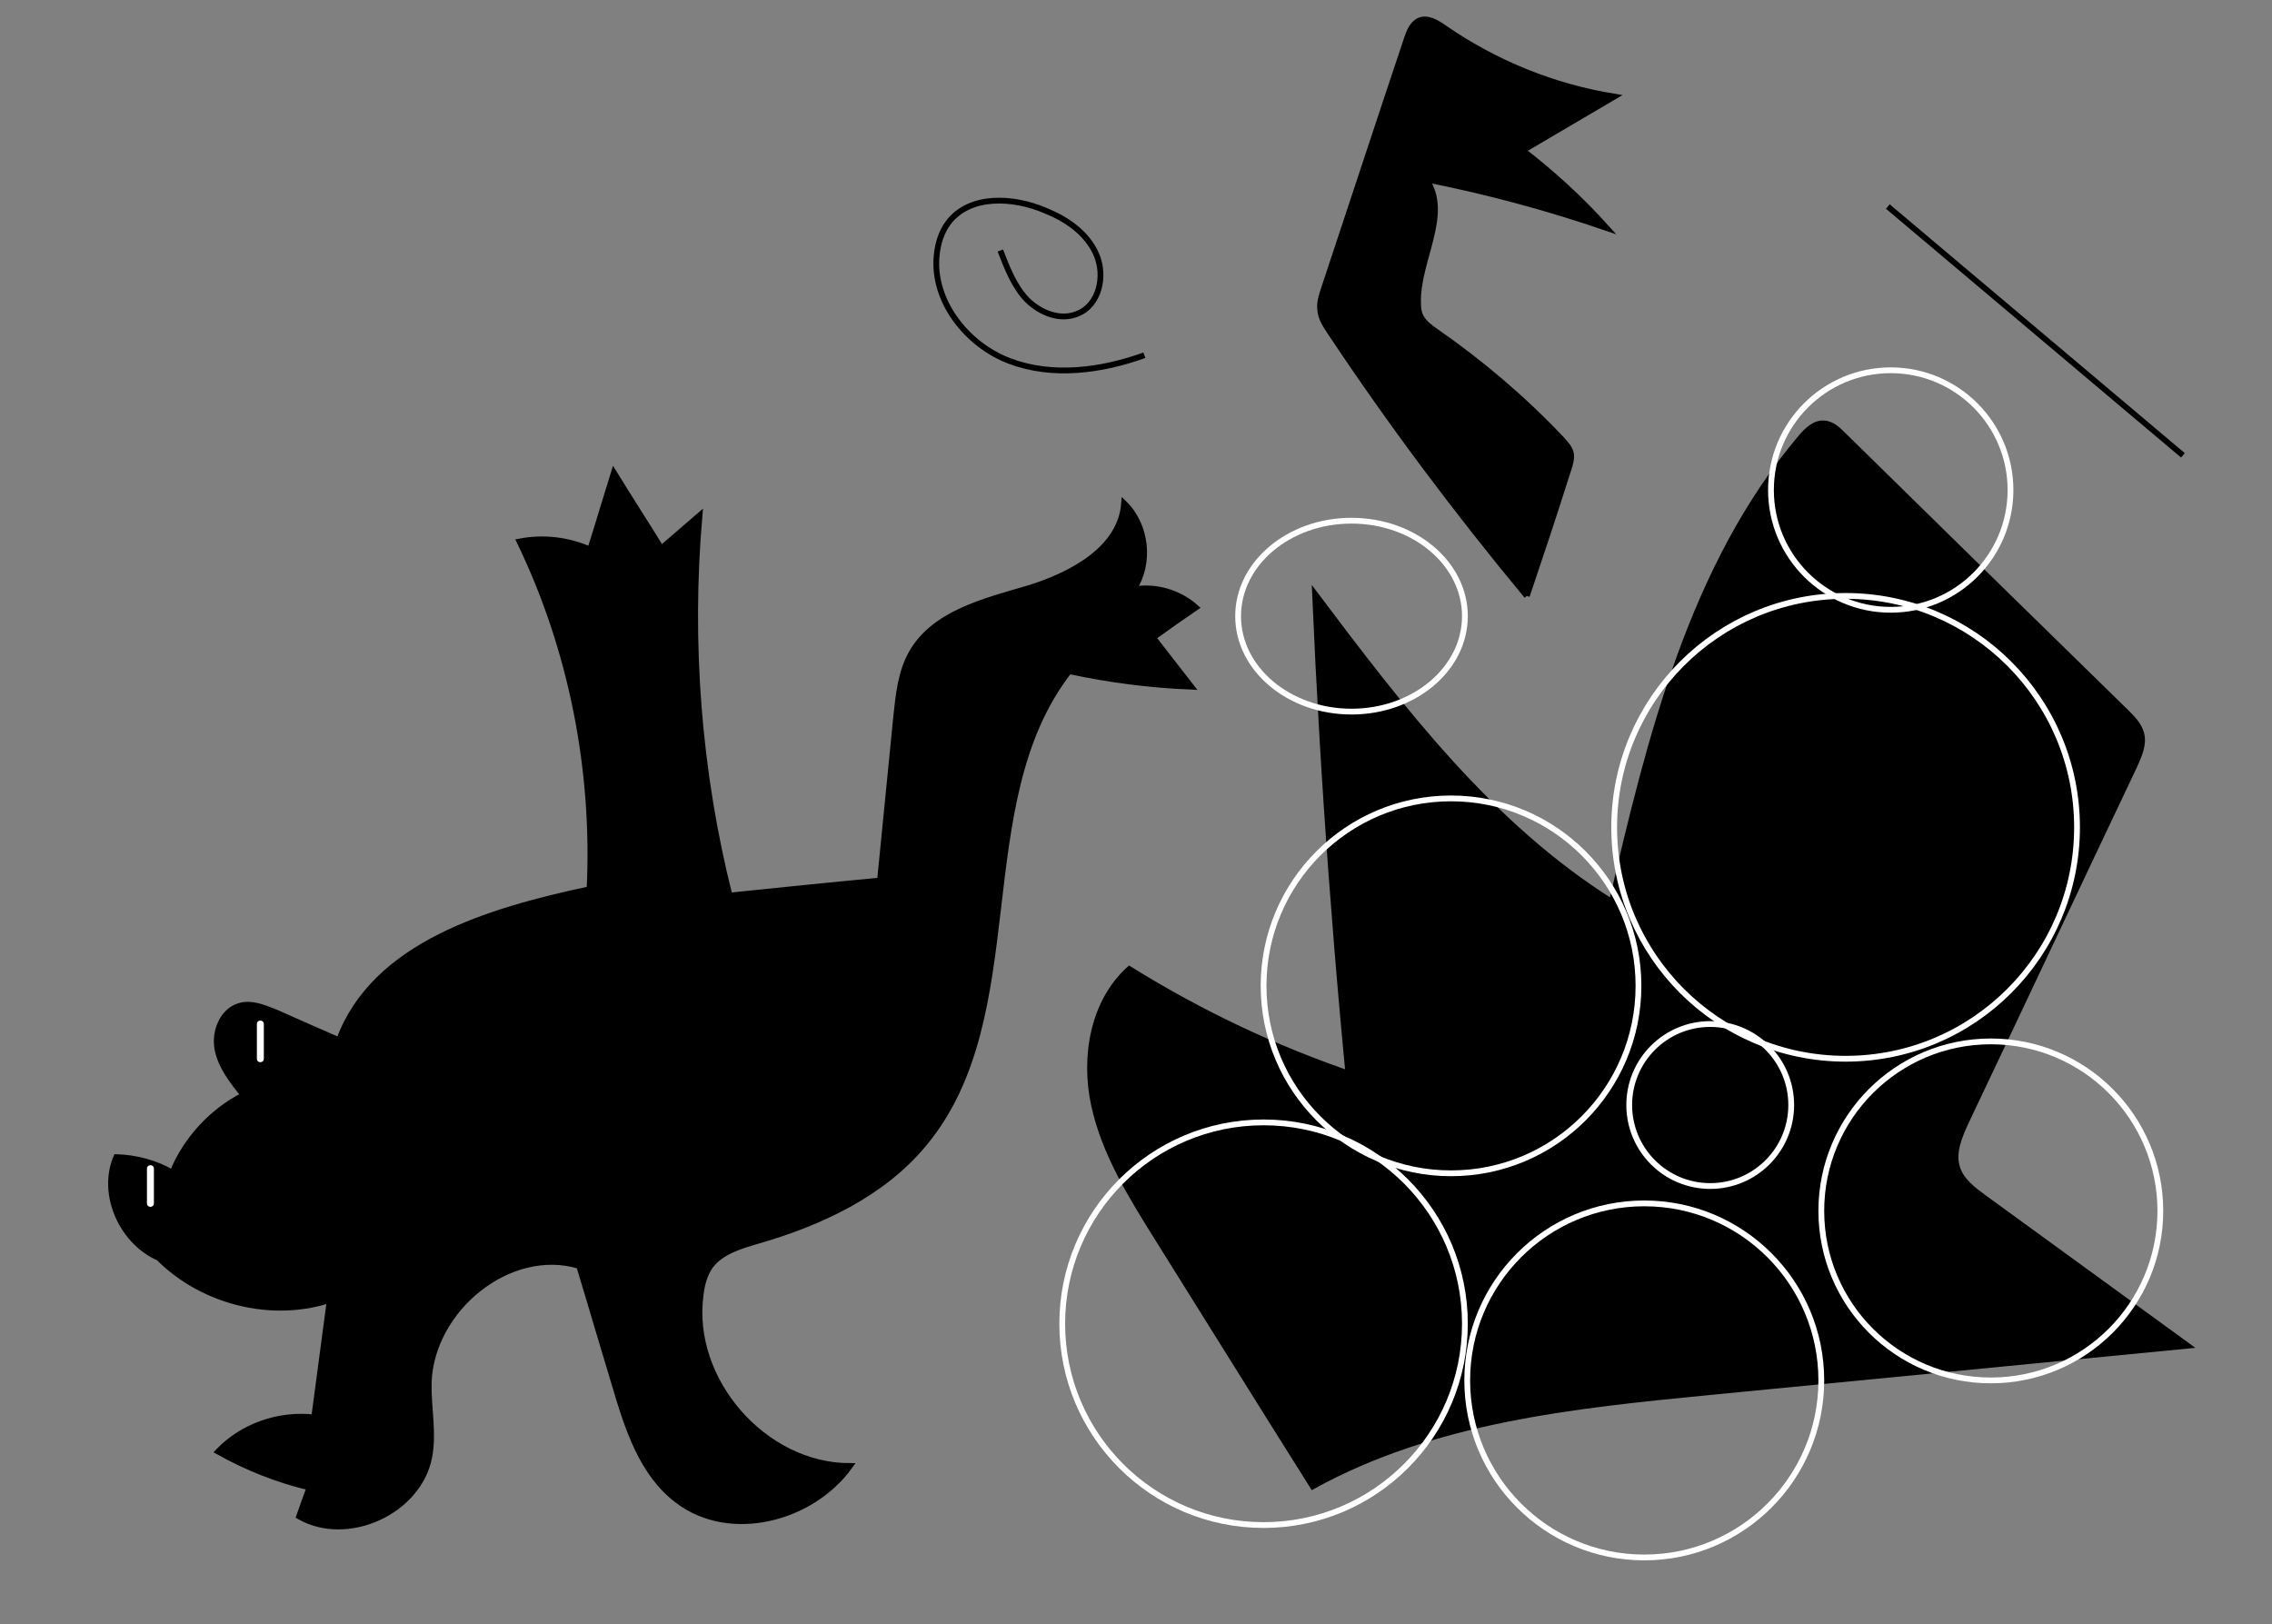 <?xml version="1.0" encoding="utf-8"?>
<!-- Generator: Adobe Illustrator 22.1.0, SVG Export Plug-In . SVG Version: 6.00 Build 0)  -->
<svg version="1.1" id="Layer_1" xmlns="http://www.w3.org/2000/svg" xmlns:xlink="http://www.w3.org/1999/xlink" x="0px" y="0px"
	 viewBox="0 0 392.7 280.7" style="enable-background:new 0 0 392.7 280.7;" xml:space="preserve">
<rect x="0" y="0" width="392.7" height="280.7" fill="#808080" stroke="none"/>
<style type="text/css">
	.st0{stroke:#000000;stroke-miterlimit:10;}
	.st1{fill:none;stroke:#000000;stroke-miterlimit:10;}
	.st2{fill:#FFFFFF;}
	.st3{fill:none;stroke:#FFFFFF;stroke-miterlimit:10;}
</style>
<path class="st0" d="M30,218.2c-7.8-1.4-13-10.9-9.9-18.2c3.4,0.1,6.8,1,9.7,2.7c2.3-5.7,6.8-10.6,12.3-13.4
	c-1.9-2.4-3.9-4.9-4.5-7.9s0.8-6.6,3.7-7.5c2.1-0.7,4.4,0.3,6.4,1.1c3.6,1.6,7.2,3.2,10.9,4.8c6.1-16.6,26-22.4,43.3-26.1
	c1-20.6-3.1-41.5-12.1-60.1c4.1-0.8,8.4-0.3,12.2,1.4c1.4-4.4,2.7-8.8,4.1-13.3c2.7,4.4,5.5,8.7,8.2,13.1c2.2-1.9,4.4-3.8,6.6-5.7
	c-1.9,22-0.2,44.3,5.2,65.7c8.7-0.9,17.4-1.8,26-2.6c0.9-9.4,1.9-18.9,2.8-28.3c0.4-3.8,0.8-7.8,2.7-11.1
	c3.9-6.8,12.6-8.9,20.1-11.1c7.5-2.3,16-6.8,16.6-14.7c3.9,3.8,4.6,10.4,1.6,14.9c3.8-0.7,7.9,0.5,10.8,3.1
	c-2.5,1.7-4.9,3.4-7.4,5.2c2.2,2.8,4.4,5.7,6.6,8.5c-7.1-0.3-14.2-1.2-21.1-2.7c-17.8,22.8-6.6,59.5-25.1,81.7
	c-7.2,8.7-18,13.7-28.8,16.8c-3,0.9-6.2,1.8-8.1,4.3c-1,1.4-1.5,3.2-1.7,5c-2,14.7,10.9,29.6,25.8,29.6c-6.6,9.2-20.7,12.8-29.7,6
	c-6.2-4.6-8.7-12.5-10.9-19.9c-2.1-6.9-4.1-13.8-6.2-20.7c-12.1-3.6-25.6,7.5-26,20.2c-0.1,4.3,0.9,8.6,0.1,12.8
	c-1.8,9.5-14.2,15.1-22.5,10.3c0.6-1.7,1.2-3.4,1.8-5c-5.5-1.3-10.8-3.4-15.8-6.2c4.2-4.4,10.5-6.6,16.6-5.9
	c0.9-6.8,1.8-13.5,2.7-20.3c-11,3.6-24-0.3-31.3-9.2"/>
<path class="st0" d="M234.5,199.9c-3.4-32.3-5.8-64.8-7.2-97.2c14.9,19.8,30.3,40,51.3,53.2c6.6-28.4,13.8-57.9,32.6-80.2
	c1.1-1.3,2.5-2.7,4.2-2.5c1.2,0.1,2.2,1,3.1,1.9c16.3,16,32.6,32,49,48c1.1,1.1,2.2,2.2,2.6,3.7c0.5,1.9-0.4,3.8-1.2,5.6
	c-9.7,20.4-19.3,40.9-29,61.3c-1.2,2.6-2.5,5.5-1.6,8.2c0.7,2.2,2.7,3.7,4.6,5.1c11.7,8.5,23.5,17.1,35.2,25.6
	c-27.5,2.7-54.9,5.3-82.4,8c-23.6,2.3-48,4.8-68.8,16.3c-9-14.3-17.9-28.6-26.9-43c-4.5-7.2-9.1-14.6-10.9-22.9
	c-1.8-8.3-0.2-17.8,6.1-23.5c12.2,7.6,25.3,13.8,38.9,18.4"/>
<path class="st0" d="M263.9,103c-12.1-14.6-23.5-29.8-34-45.6c-0.8-1.2-1.6-2.4-1.7-3.8c-0.2-1.3,0.3-2.7,0.7-3.9
	c4.8-14.4,9.5-28.8,14.3-43.1c0.4-1.2,0.9-2.4,2-3c1.5-0.7,3.1,0.3,4.4,1.2c8.8,6.1,18.9,10.2,29.4,11.9c-5.3,3.1-10.5,6.2-15.8,9.3
	c5.2,4,10.1,8.5,14.5,13.4c-10.2-3.5-20.6-6.3-31.2-8.4c4.2,6-1.6,14-1.4,21.4c0,0.8,0.1,1.7,0.5,2.4c0.6,1.1,1.6,1.8,2.6,2.5
	c7.9,5.5,15.2,11.7,21.8,18.7c0.6,0.7,1.3,1.4,1.5,2.3c0.2,0.9-0.1,1.9-0.4,2.8C268.3,89.9,266.8,94.4,263.9,103"/>
<path class="st1" d="M326.3,35.7c17,14.3,34,28.7,51,43"/>
<path class="st1" d="M197.8,61.4c-7.5,2.7-15.9,3.8-23.3,1c-7.4-2.8-13.4-10.4-12.6-18.3c0.2-2,0.8-4,2-5.6
	c3.7-4.9,11.2-4.5,16.8-2.1c3.7,1.5,7.2,3.9,8.8,7.6s0.5,8.7-3.2,10.2c-3,1.3-6.5-0.1-8.8-2.4c-2.2-2.3-3.4-5.4-4.6-8.5"/>
<g>
	<g>
		<path class="st2" d="M25.4,202c0,2,0,4,0,6c0,0.8,1.2,0.8,1.2,0c0-2,0-4,0-6C26.6,201.2,25.4,201.2,25.4,202L25.4,202z"/>
	</g>
</g>
<g>
	<g>
		<path class="st2" d="M44.4,177c0,2,0,4,0,6c0,0.8,1.2,0.8,1.2,0c0-2,0-4,0-6C45.6,176.2,44.4,176.2,44.4,177L44.4,177z"/>
	</g>
</g>
<circle class="st3" cx="284.2" cy="238.6" r="30.6"/>
<circle class="st3" cx="344.1" cy="209.3" r="29.3"/>
<circle class="st3" cx="319" cy="143" r="40"/>
<circle class="st3" cx="326.8" cy="84.7" r="20.7"/>
<circle class="st3" cx="218.4" cy="228.8" r="34.8"/>
<circle class="st3" cx="250.8" cy="170.4" r="32.4"/>
<circle class="st3" cx="295.6" cy="191" r="14"/>
<ellipse class="st3" cx="233.6" cy="106.5" rx="19.6" ry="16.5"/>
</svg>

